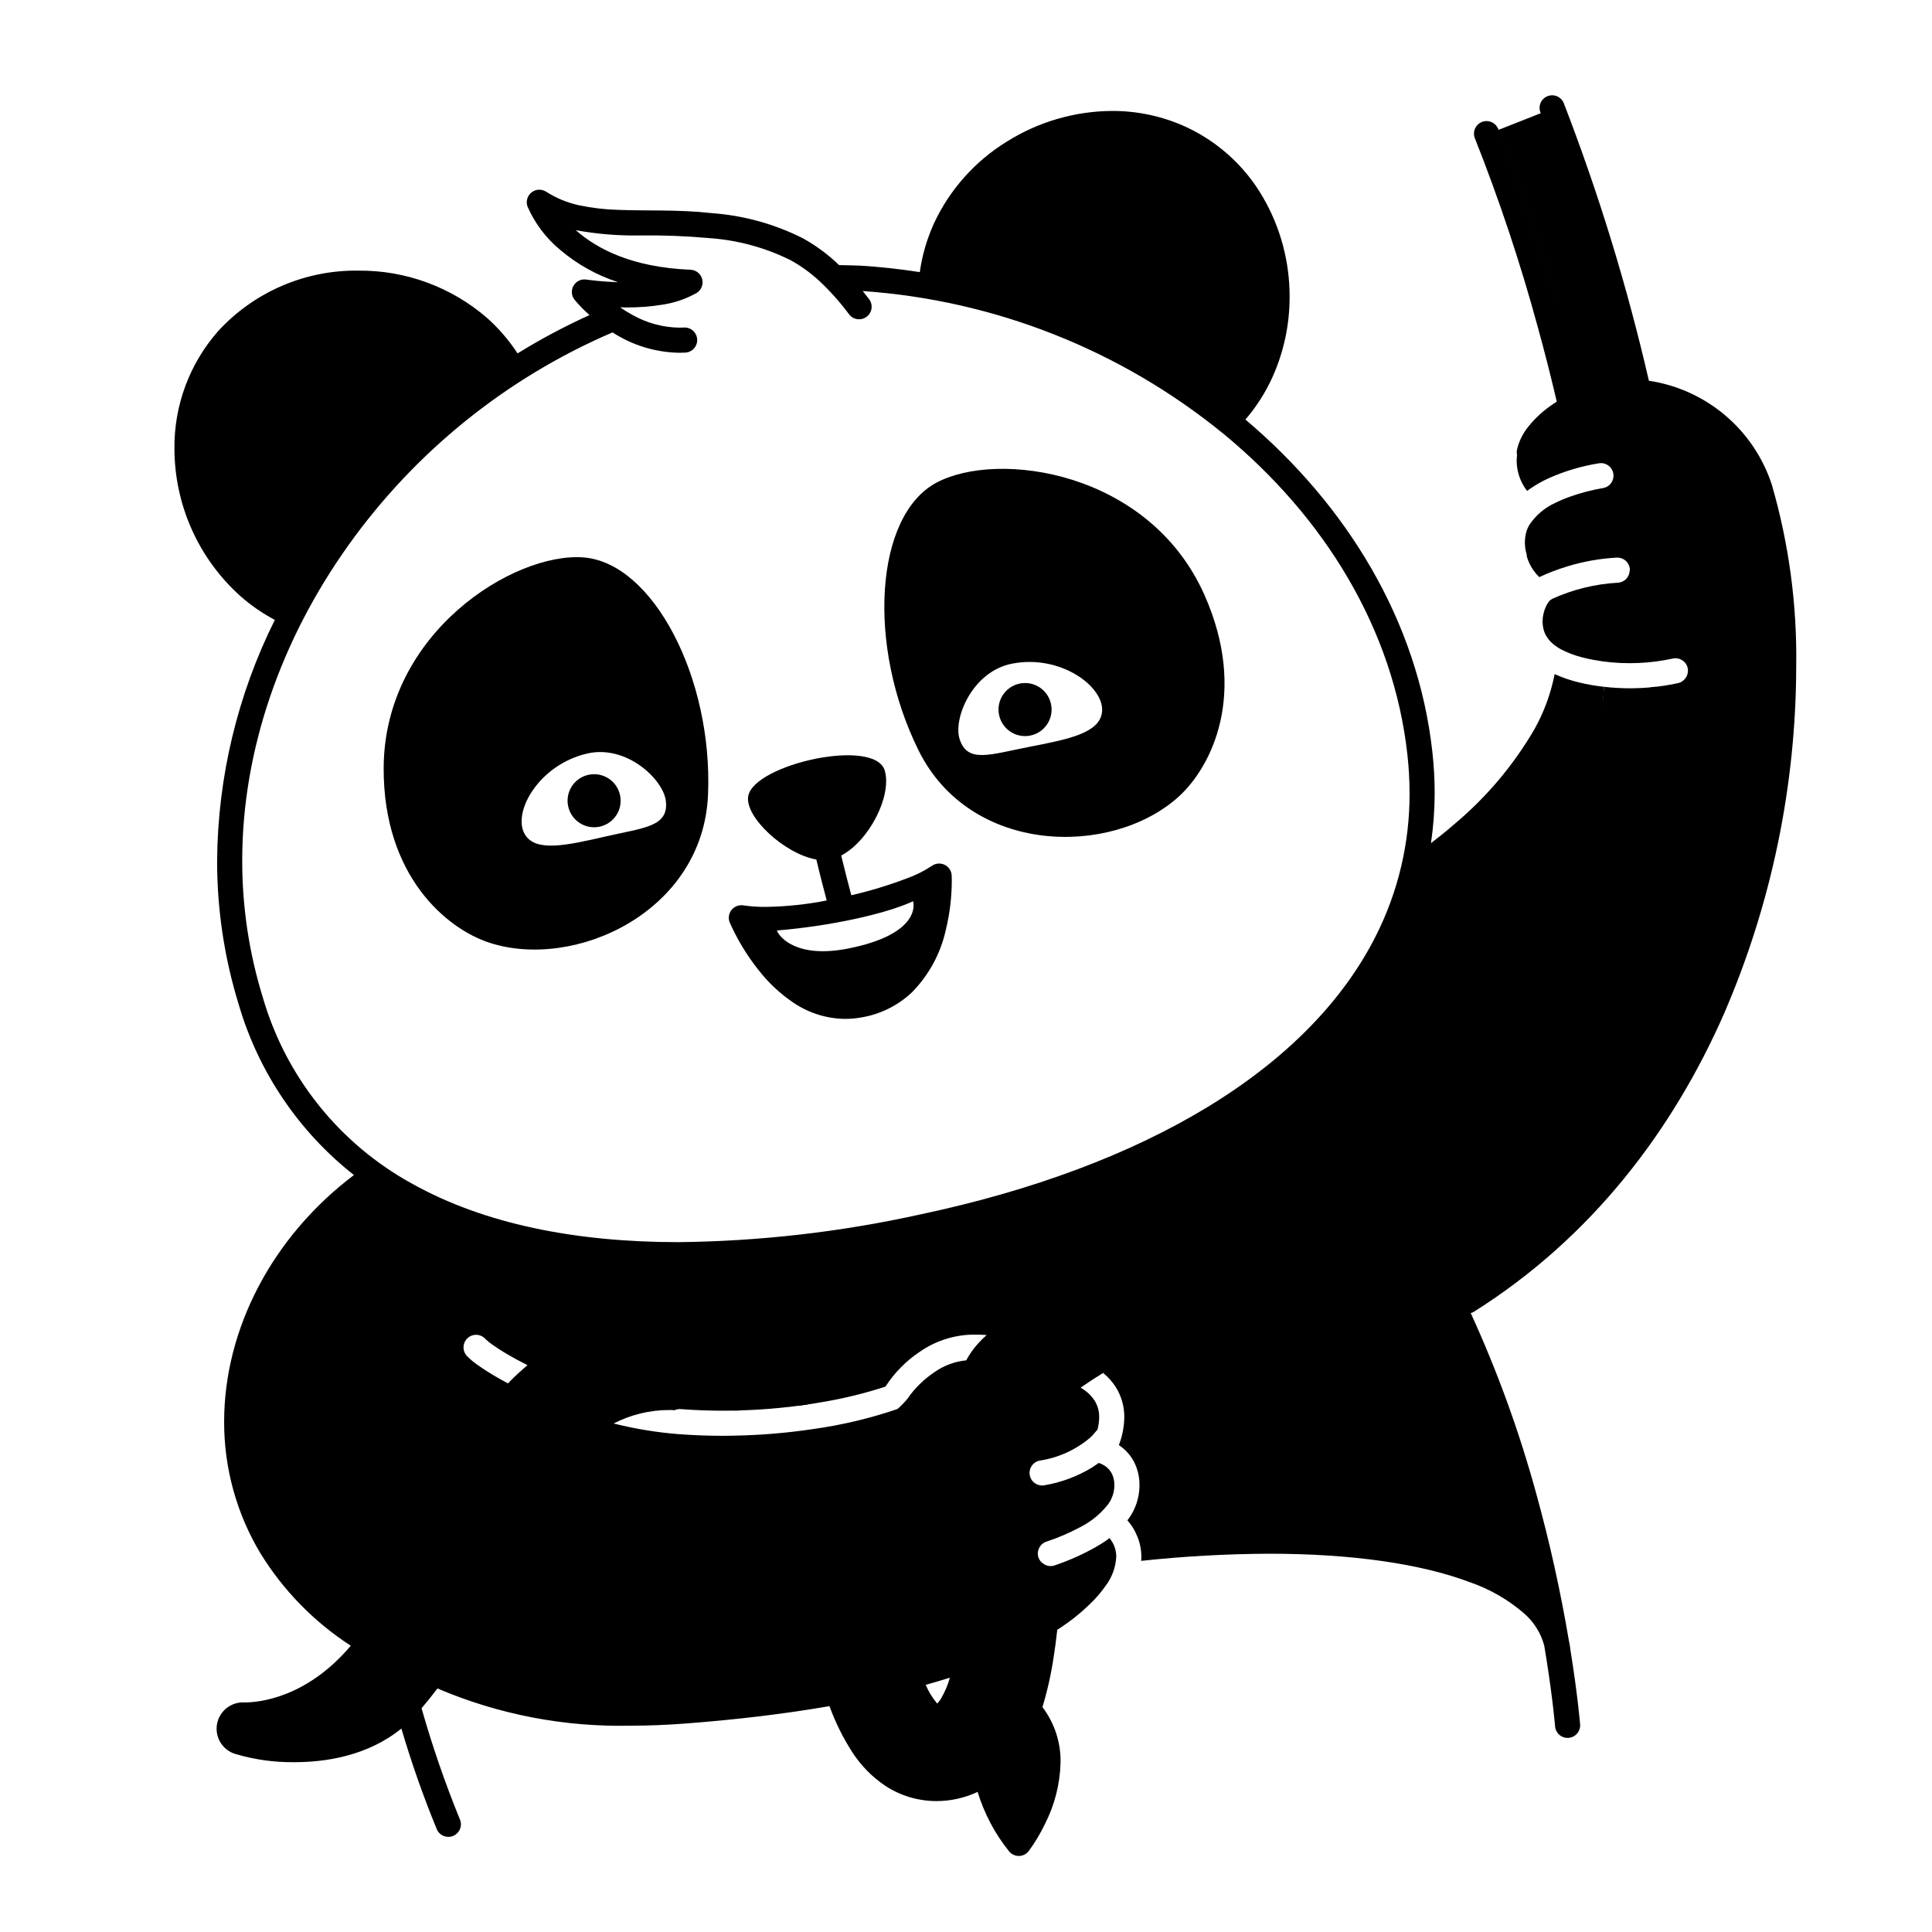 <svg width="200" height="200" viewBox="0 0 200 200" xmlns="http://www.w3.org/2000/svg"><g id="type=confirmation, mode=light"><g id="Layer 8"><path id="Vector" d="M106.004 176.46C106.072 176.262 106.147 176.072 106.21 175.87C106.982 173.228 107.498 170.517 107.751 167.776L100.314 170.969C99.82 173.986 99.26 176.17 98.314 177.656C97.846 178.405 95.408 179.083 94.033 174.562C93.876 174.045 93.79 173.48 93.585 172.916L87.057 174.644C87.709 176.635 88.608 178.538 89.732 180.306C90.503 181.503 91.508 182.53 92.688 183.327C93.943 184.145 95.41 184.579 96.908 184.573C98.291 184.583 99.654 184.237 100.865 183.567C101.261 183.343 101.637 183.086 101.991 182.8C102.398 185.742 103.6 188.518 105.466 190.828C105.466 190.828 111.882 182.448 106.004 176.46Z"/><path id="Vector_2" d="M159.573 11.688L155.061 13.467C158.704 22.572 161.569 31.97 163.623 41.56L168.348 40.458C166.238 30.638 163.302 21.014 159.573 11.688Z"/><path id="Vector_3" d="M82.703 144.23C81.087 142.463 79.188 140.977 77.084 139.834C76.251 139.372 75.37 139.004 74.455 138.736C74.525 138.707 74.594 138.685 74.665 138.655C71.519 128.856 60.055 132.955 60.055 132.955C61.551 135.221 63.577 137.089 65.957 138.396C64.051 138.695 62.195 139.25 60.438 140.044C58.208 141.133 56.174 142.582 54.417 144.334C51.486 147.498 49.017 151.061 47.084 154.917C44.18 160.505 41.743 166.017 38.667 170.167C33.188 177.558 27.309 178.077 25.25 178.084C24.855 178.085 23.918 178.614 23.834 179L24.52 179.496C24.476 179.698 24.508 179.91 24.61 180.09C24.713 180.27 24.878 180.405 25.075 180.469C27.406 181.242 36.065 182.635 42.251 175.75C44.745 172.769 46.82 169.46 48.417 165.917C49.66 163.434 50.993 160.917 52.378 158.508C49.429 167.709 55.174 170.105 55.174 170.105C55.174 170.105 61.76 161.106 54.946 154.425C55.785 153.044 56.693 151.706 57.667 150.417C59.069 148.486 60.856 146.869 62.917 145.667C65.004 144.469 72.724 143.946 74.251 144.834C74.608 145.043 75.351 145.535 76.037 146.018C78.57 145.97 81.097 145.761 83.603 145.392C83.311 144.997 83.019 144.603 82.703 144.23Z"/><path id="Vector_4" d="M171.227 73.326C171.285 72.591 171.336 71.849 171.382 71.102C170.496 71.201 169.606 71.251 168.715 71.252C167.823 71.249 166.933 71.198 166.047 71.099C165.485 79.485 162.795 86.837 160.084 93.5C159.243 95.569 158.277 97.584 157.191 99.535C148.127 97.136 143.659 107.187 143.659 107.187C143.659 107.187 148.755 108.266 152.785 106.177C150.678 108.886 148.323 111.394 145.751 113.667C139.636 119.068 132.893 123.712 125.668 127.5C122.424 129.214 119.402 130.411 117.001 131.5C114.594 132.592 112.625 133.649 111.501 134.167C109.24 135.215 103.798 138.671 102.251 140.5C100.208 142.914 101.783 145.263 102.834 145.667C103.885 146.071 106.189 145.077 107.751 143.917C109.86 142.397 112.058 141.006 114.334 139.75C115.311 139.298 117.295 138.697 119.751 137.583C122.748 136.222 126.713 134.4 131.079 132.09C127.905 136.547 129.204 142.726 129.204 142.726C129.204 142.726 139.753 138.054 136.183 129.253C141.508 126.184 146.526 122.611 151.168 118.583C157.926 112.608 162.825 104.254 166.418 95.417C168.864 89.147 170.404 82.561 170.992 75.857C171.945 83.304 180.783 85.548 180.783 85.548C180.783 85.548 181.249 73.596 171.227 73.326Z"/><path id="Vector_5" d="M50.691 97.6C59.533 100.458 72.778 94.389 73.294 82.281C73.809 70.173 67.597 58.258 60.403 57.703C53.209 57.148 39.747 65.504 39.717 79.539C39.693 90.696 46.232 96.158 50.691 97.6ZM60.812 77.999C64.889 77.074 68.686 80.708 68.932 82.934C69.228 85.602 66.666 85.675 62.633 86.605C58.599 87.535 55.43 88.224 54.33 86.369C52.991 84.114 55.785 79.139 60.812 77.999Z"/><path id="Vector_6" d="M121.954 82.525C125.446 79.401 129.214 71.759 124.674 61.566C118.963 48.746 103.27 46.558 96.917 49.979C90.564 53.399 89.709 66.81 95.084 77.671C100.458 88.533 115.027 88.719 121.954 82.525ZM104.762 68.702C109.82 67.709 114.389 71.126 114.079 73.73C113.823 75.871 110.647 76.525 106.582 77.308C102.518 78.091 100.146 79.062 99.336 76.502C98.659 74.367 100.659 69.507 104.762 68.702Z"/><path id="Vector_7" d="M62.07 85.578C63.554 85.264 64.503 83.807 64.189 82.323C63.875 80.838 62.417 79.89 60.933 80.204C59.449 80.517 58.501 81.975 58.815 83.459C59.128 84.943 60.586 85.892 62.07 85.578Z"/><path id="Vector_8" d="M106.682 76.141C108.166 75.827 109.115 74.369 108.8 72.885C108.486 71.401 107.029 70.452 105.545 70.766C104.061 71.08 103.112 72.538 103.426 74.022C103.74 75.506 105.198 76.455 106.682 76.141Z"/><path id="Vector_9" d="M78.507 100.4C79.541 101.737 80.785 102.896 82.19 103.835C83.762 104.886 85.606 105.456 87.496 105.475C88.04 105.474 88.583 105.427 89.119 105.333C91.103 105.013 92.945 104.104 94.405 102.724C96.172 100.928 97.393 98.667 97.924 96.203C98.321 94.562 98.524 92.88 98.529 91.192C98.529 90.848 98.519 90.645 98.518 90.625C98.505 90.389 98.429 90.161 98.297 89.966C98.165 89.77 97.982 89.614 97.768 89.515C97.553 89.415 97.316 89.376 97.082 89.401C96.847 89.426 96.624 89.515 96.435 89.657C95.626 90.188 94.755 90.619 93.842 90.942C91.979 91.649 90.071 92.229 88.129 92.677L88.076 92.481C87.844 91.612 87.445 90.087 87.082 88.565C89.944 87.065 92.335 82.45 91.598 79.794C90.629 76.306 78.088 79.1 77.458 82.4C77.049 84.547 81.227 88.412 84.508 88.975C84.902 90.647 85.34 92.311 85.582 93.217C83.505 93.627 81.395 93.849 79.278 93.881C78.497 93.888 77.717 93.835 76.944 93.723C76.716 93.688 76.482 93.714 76.267 93.799C76.052 93.884 75.864 94.025 75.722 94.206C75.579 94.388 75.488 94.605 75.457 94.834C75.426 95.062 75.457 95.296 75.546 95.509C76.324 97.257 77.319 98.9 78.507 100.4ZM80.438 96.321C85.801 95.889 91.656 94.63 94.525 93.296C94.539 93.347 94.549 93.398 94.556 93.45C94.656 94.116 94.613 96.81 87.897 98.172C82.498 99.268 80.755 97.024 80.475 96.451C80.433 96.366 80.422 96.317 80.438 96.321V96.321Z"/><path id="Vector_10" d="M183.413 50.157H183.413L183.412 50.157L183.412 50.155L183.409 50.145C182.491 47.355 180.816 44.873 178.571 42.979C176.326 41.084 173.599 39.85 170.693 39.414C168.444 29.651 165.504 20.059 161.895 10.713C161.835 10.552 161.745 10.405 161.628 10.279C161.511 10.154 161.371 10.053 161.215 9.982C161.059 9.911 160.891 9.871 160.719 9.865C160.548 9.86 160.378 9.888 160.217 9.948C160.057 10.009 159.91 10.101 159.785 10.218C159.661 10.335 159.56 10.476 159.49 10.633C159.42 10.789 159.381 10.957 159.377 11.129C159.372 11.3 159.401 11.47 159.462 11.63H159.462L159.495 11.719C162.954 20.709 165.799 29.924 168.009 39.3C167.61 39.324 167.211 39.361 166.815 39.423C165.69 39.605 164.59 39.915 163.537 40.35C161.379 31.191 158.569 22.198 155.129 13.44L155.095 13.352C155.031 13.194 154.937 13.049 154.818 12.926C154.698 12.804 154.556 12.706 154.398 12.639C154.241 12.572 154.072 12.536 153.901 12.534C153.73 12.533 153.56 12.565 153.401 12.629C153.242 12.693 153.098 12.787 152.976 12.908C152.854 13.027 152.757 13.17 152.69 13.328C152.623 13.486 152.588 13.655 152.587 13.826C152.586 13.997 152.619 14.167 152.684 14.325H152.683C155.216 20.712 157.39 27.236 159.193 33.867C159.931 36.548 160.491 38.788 160.866 40.354C160.979 40.829 161.074 41.234 161.153 41.578C160.909 41.734 160.672 41.893 160.444 42.058C159.618 42.646 158.876 43.344 158.239 44.134C157.654 44.839 157.242 45.671 157.036 46.564C157.001 46.742 157.005 46.926 157.046 47.102C157.018 47.308 157.004 47.515 157.004 47.723C157.016 48.732 157.324 49.715 157.889 50.551C157.951 50.646 158.026 50.733 158.094 50.825C158.169 50.768 158.238 50.706 158.315 50.651C158.954 50.204 159.633 49.817 160.343 49.495C161.989 48.764 163.723 48.249 165.501 47.963V47.963C165.67 47.933 165.843 47.936 166.01 47.973C166.177 48.01 166.335 48.08 166.476 48.178C166.616 48.277 166.735 48.402 166.827 48.546C166.919 48.691 166.981 48.852 167.01 49.021C167.039 49.19 167.035 49.362 166.997 49.529C166.959 49.697 166.889 49.854 166.79 49.994C166.691 50.134 166.565 50.253 166.42 50.344C166.275 50.435 166.114 50.496 165.945 50.525C164.802 50.718 163.677 51.009 162.584 51.395C162.042 51.583 161.512 51.804 160.999 52.059C159.909 52.553 158.98 53.343 158.317 54.338C158.198 54.544 158.099 54.761 158.023 54.986C157.912 55.373 157.855 55.773 157.855 56.176C157.858 56.383 157.874 56.59 157.901 56.795C157.934 56.992 157.979 57.188 158.036 57.38C158.05 57.457 158.058 57.536 158.058 57.615C158.206 58.121 158.435 58.6 158.736 59.032C158.917 59.287 159.119 59.525 159.34 59.745C160.258 59.317 161.205 58.952 162.174 58.655C163.857 58.133 165.598 57.82 167.357 57.724V57.724C167.528 57.715 167.699 57.74 167.859 57.797C168.02 57.854 168.169 57.942 168.296 58.056C168.422 58.17 168.526 58.308 168.599 58.462C168.673 58.616 168.715 58.783 168.724 58.954C168.72 59.017 168.711 59.081 168.696 59.143C168.671 59.451 168.536 59.74 168.316 59.956C168.095 60.172 167.803 60.302 167.495 60.321C165.14 60.451 162.829 61.018 160.682 61.993C160.611 62.051 160.535 62.101 160.454 62.143L160.459 62.15L160.457 62.152L160.372 62.237C160.25 62.386 160.147 62.548 160.064 62.722C159.818 63.231 159.688 63.789 159.684 64.355C159.686 64.543 159.704 64.731 159.739 64.916C159.793 65.241 159.905 65.554 160.068 65.841C160.351 66.303 160.738 66.693 161.198 66.978C161.316 67.055 161.432 67.133 161.57 67.208C162.266 67.57 163.002 67.851 163.762 68.043C164.127 68.141 164.512 68.226 164.908 68.302C166.163 68.539 167.438 68.656 168.715 68.652C169.929 68.653 171.141 68.547 172.337 68.336C172.612 68.287 172.887 68.237 173.153 68.177H173.153C173.489 68.1 173.842 68.16 174.134 68.343C174.426 68.526 174.633 68.818 174.71 69.154C174.778 69.49 174.714 69.838 174.532 70.128C174.35 70.418 174.064 70.627 173.732 70.711C173.669 70.726 173.603 70.735 173.54 70.749C172.67 70.936 171.789 71.069 170.903 71.147C170.555 77.472 169.46 83.733 167.642 89.801C167.04 91.769 166.361 93.681 165.606 95.535C162.193 104.091 156.832 111.734 149.95 117.857C146.657 120.747 143.174 123.415 139.525 125.842C133.067 130.096 126.273 133.818 119.211 136.97C117.676 137.666 116.357 138.241 115.345 138.685C114.737 138.951 114.24 139.17 113.874 139.339C111.629 140.635 109.465 142.066 107.395 143.626C107.216 143.759 107.037 143.885 106.859 144.006C106.804 144.044 106.748 144.079 106.693 144.115C106.569 144.197 106.445 144.276 106.323 144.35C106.26 144.389 106.197 144.425 106.134 144.461C106.016 144.53 105.899 144.594 105.782 144.655C105.723 144.685 105.664 144.717 105.606 144.746C105.47 144.813 105.336 144.872 105.204 144.927C105.169 144.941 105.133 144.958 105.099 144.972C104.941 145.033 104.781 145.087 104.617 145.131C104.575 145.142 104.535 145.148 104.493 145.158C104.383 145.184 104.272 145.205 104.16 145.219C104.107 145.226 104.056 145.229 104.004 145.232C103.907 145.238 103.81 145.239 103.713 145.232C103.672 145.229 103.631 145.228 103.592 145.222C103.464 145.208 103.338 145.178 103.217 145.133C103.08 145.081 102.949 145.015 102.825 144.936C102.761 144.895 102.698 144.851 102.639 144.804C101.853 144.178 101.418 142.903 103.077 140.941C103.761 140.201 104.52 139.534 105.34 138.949C105.38 138.92 105.422 138.89 105.462 138.86C105.725 138.665 105.998 138.468 106.277 138.272C108.044 137.019 109.905 135.904 111.842 134.936C112.685 134.547 113.927 134.016 115.512 133.313C116.04 133.079 116.605 132.826 117.208 132.553C119.609 131.465 122.557 130.069 125.8 128.355C133.308 124.479 140.335 119.736 146.737 114.223C153.06 108.596 157.982 101.571 161.114 93.708C163.968 86.487 165.635 78.852 166.051 71.099C165.184 71.005 164.325 70.856 163.478 70.651L163.42 70.637C162.568 70.43 161.736 70.144 160.937 69.783C160.542 71.796 159.829 73.734 158.826 75.523C156.655 79.237 153.86 82.549 150.562 85.311C149.674 86.081 148.854 86.735 148.134 87.285C148.386 85.574 148.513 83.847 148.517 82.118C148.515 80.694 148.437 79.272 148.28 77.857C146.786 64.264 139.412 52.289 128.926 43.432C130.059 42.112 130.999 40.639 131.719 39.057C132.9 36.437 133.507 33.595 133.5 30.721C133.509 27.095 132.553 23.532 130.729 20.398C128.869 17.191 126.059 14.641 122.687 13.1C120.309 12.026 117.728 11.476 115.118 11.485C111.267 11.508 107.5 12.605 104.238 14.652C100.938 16.677 98.307 19.631 96.676 23.143C95.953 24.74 95.461 26.432 95.217 28.168C93.16 27.851 91.087 27.619 89.003 27.497C88.753 27.483 88.336 27.474 87.895 27.465C87.492 27.456 87.09 27.449 86.864 27.443C85.733 26.35 84.461 25.411 83.083 24.651C80.152 23.179 76.959 22.3 73.688 22.064C70.178 21.672 66.888 21.846 63.981 21.724C62.621 21.69 61.267 21.53 59.935 21.247C58.73 20.988 57.581 20.514 56.542 19.849C56.313 19.7 56.044 19.626 55.771 19.638C55.498 19.651 55.236 19.749 55.022 19.919C54.808 20.089 54.653 20.322 54.579 20.585C54.505 20.848 54.515 21.127 54.609 21.384C55.369 23.126 56.529 24.663 57.995 25.872C59.756 27.365 61.791 28.5 63.987 29.213C63.185 29.189 62.461 29.135 61.898 29.081C61.52 29.045 61.215 29.009 61.006 28.982C60.902 28.969 60.822 28.958 60.769 28.95L60.696 28.94C60.437 28.9 60.173 28.939 59.937 29.052C59.701 29.165 59.505 29.346 59.373 29.573C59.242 29.799 59.182 30.059 59.202 30.32C59.221 30.581 59.318 30.83 59.481 31.035C59.956 31.6 60.472 32.129 61.026 32.617C58.461 33.778 55.973 35.102 53.578 36.583C52.695 35.231 51.638 34.001 50.434 32.925C46.741 29.719 42.004 27.973 37.113 28.015C34.387 27.976 31.683 28.513 29.179 29.592C26.675 30.671 24.427 32.267 22.583 34.276C19.624 37.634 18.012 41.968 18.058 46.444C18.062 49.314 18.668 52.151 19.835 54.773C21.003 57.395 22.707 59.743 24.838 61.666C25.937 62.643 27.15 63.485 28.45 64.173C24.589 71.916 22.545 80.438 22.475 89.089C22.469 94.139 23.223 99.16 24.712 103.985C26.754 110.968 30.923 117.139 36.638 121.641C28.168 128.035 23.209 137.591 23.203 147.161C23.188 151.964 24.487 156.679 26.959 160.797C29.326 164.643 32.522 167.912 36.313 170.364C31.742 175.775 26.806 176.233 25.331 176.237C24.651 176.192 23.979 176.403 23.446 176.829C22.914 177.255 22.56 177.864 22.455 178.538C22.35 179.212 22.501 179.9 22.878 180.468C23.255 181.036 23.831 181.442 24.493 181.606C26.438 182.173 28.457 182.447 30.483 182.42C33.726 182.42 38.07 181.768 41.551 178.939C42.592 182.477 43.816 185.958 45.22 189.368C45.288 189.525 45.386 189.667 45.508 189.786C45.631 189.904 45.776 189.998 45.934 190.061C46.093 190.124 46.263 190.155 46.433 190.152C46.604 190.149 46.773 190.113 46.929 190.045C47.086 189.977 47.228 189.879 47.347 189.757C47.465 189.634 47.559 189.489 47.622 189.331C47.685 189.172 47.716 189.002 47.713 188.832C47.71 188.661 47.674 188.493 47.606 188.336L47.584 188.285C46.059 184.545 44.742 180.723 43.64 176.837C44.208 176.17 44.756 175.487 45.285 174.789C51.601 177.484 58.42 178.797 65.285 178.642C67.069 178.642 68.921 178.57 70.841 178.428C76.406 178.009 81.399 177.391 85.867 176.619C86.474 178.294 87.267 179.894 88.232 181.391C89.13 182.78 90.303 183.971 91.679 184.889C93.237 185.901 95.054 186.442 96.912 186.447H96.964C98.43 186.445 99.877 186.121 101.203 185.498C101.889 187.747 103.001 189.844 104.478 191.674C104.604 191.821 104.761 191.938 104.938 192.017C105.115 192.095 105.307 192.133 105.5 192.128C105.694 192.123 105.884 192.075 106.056 191.986C106.229 191.898 106.379 191.773 106.497 191.619C107.127 190.757 107.678 189.84 108.144 188.878C109.166 186.894 109.729 184.704 109.788 182.473C109.829 180.398 109.168 178.37 107.912 176.718C107.917 176.703 107.923 176.691 107.927 176.675C108.438 174.976 108.824 173.242 109.082 171.486C109.206 170.687 109.319 169.858 109.415 168.98C109.423 168.91 109.433 168.848 109.44 168.778C109.443 168.759 109.437 168.741 109.439 168.721C110.819 167.849 112.092 166.818 113.231 165.649C113.661 165.198 114.057 164.718 114.419 164.211C115.097 163.335 115.493 162.273 115.555 161.166C115.559 160.556 115.376 159.959 115.031 159.456C114.971 159.368 114.911 159.292 114.852 159.221C114.726 159.317 114.602 159.416 114.472 159.506C114.142 159.737 113.798 159.936 113.456 160.136C112.088 160.913 110.649 161.556 109.157 162.056C108.954 162.123 108.738 162.137 108.528 162.099C108.318 162.06 108.121 161.97 107.955 161.836C107.75 161.689 107.593 161.484 107.506 161.248C107.45 161.086 107.427 160.916 107.438 160.745C107.449 160.575 107.493 160.408 107.568 160.255C107.643 160.101 107.747 159.964 107.875 159.851C108.003 159.738 108.152 159.652 108.314 159.596C109.529 159.193 110.707 158.687 111.836 158.085C112.916 157.536 113.867 156.765 114.629 155.824C114.655 155.789 114.691 155.756 114.715 155.72C115.113 155.175 115.337 154.522 115.357 153.848L115.358 153.767C115.368 153.372 115.29 152.98 115.131 152.619C115.015 152.369 114.85 152.144 114.646 151.959C114.405 151.741 114.122 151.574 113.814 151.469L113.815 151.467C113.789 151.461 113.766 151.448 113.742 151.44C113.685 151.481 113.621 151.521 113.563 151.562C113.389 151.683 113.222 151.806 113.028 151.926C111.518 152.844 109.845 153.466 108.101 153.758C107.762 153.816 107.413 153.738 107.131 153.54C106.849 153.341 106.658 153.039 106.599 152.699C106.54 152.36 106.618 152.011 106.816 151.729C107.014 151.447 107.316 151.256 107.656 151.196C109.572 150.904 111.369 150.085 112.847 148.832C113.043 148.659 113.221 148.467 113.379 148.258C113.391 148.241 113.416 148.213 113.425 148.199C113.478 148.134 113.538 148.075 113.603 148.022C113.72 147.598 113.782 147.161 113.787 146.721C113.799 146.115 113.637 145.519 113.321 145.003C113.031 144.552 112.653 144.165 112.209 143.865C112.097 143.786 111.982 143.713 111.868 143.645C112.728 143.058 113.562 142.51 114.198 142.127C114.696 142.536 115.129 143.017 115.482 143.556C116.084 144.501 116.398 145.6 116.387 146.721C116.371 147.705 116.18 148.68 115.825 149.598C116.508 150.048 117.061 150.67 117.429 151.4C117.788 152.137 117.97 152.947 117.958 153.767L117.957 153.899L117.957 153.902C117.925 155.087 117.54 156.236 116.851 157.202C116.806 157.267 116.753 157.325 116.706 157.388C116.839 157.537 116.965 157.692 117.082 157.854C117.337 158.214 117.55 158.603 117.716 159.012C118.006 159.693 118.155 160.426 118.155 161.166C118.156 161.302 118.147 161.441 118.138 161.58C122.534 161.106 126.952 160.86 131.373 160.841C140.062 160.838 147.188 161.914 152.125 163.776C154.211 164.489 156.139 165.599 157.802 167.045C158.805 167.924 159.522 169.082 159.863 170.371C159.953 170.911 160.038 171.434 160.116 171.93C160.446 174.042 160.663 175.744 160.797 176.914C160.864 177.499 160.91 177.951 160.939 178.256C160.954 178.408 160.964 178.523 160.971 178.599L160.981 178.71C161.008 179.053 161.171 179.372 161.433 179.596C161.696 179.819 162.036 179.929 162.38 179.902C162.724 179.874 163.042 179.711 163.266 179.449C163.49 179.187 163.6 178.846 163.572 178.502C163.57 178.473 163.329 175.471 162.546 170.658C162.545 170.644 162.551 170.631 162.549 170.616C162.515 170.351 162.468 170.088 162.408 169.828C161.543 164.699 160.415 159.618 159.028 154.605C157.277 148.206 155.01 141.96 152.25 135.928C152.349 135.904 152.445 135.867 152.536 135.819H152.536C164.878 128.065 173.238 116.87 178.497 104.878C183.391 93.536 185.925 81.316 185.943 68.963C186.039 62.604 185.186 56.266 183.413 50.158L183.413 50.157ZM98.333 173.674C98.119 174.429 97.812 175.153 97.418 175.831C97.307 176.019 97.174 176.193 97.022 176.349L96.98 176.306C96.506 175.734 96.119 175.097 95.829 174.414C96.692 174.174 97.529 173.928 98.333 173.674ZM69.454 135.914C69.356 135.914 69.237 135.914 69.102 135.917C67.746 135.936 66.393 136.069 65.059 136.313C64.181 135.684 63.371 134.965 62.642 134.167C62.499 134.01 62.386 133.87 62.263 133.724C63.27 133.517 64.294 133.41 65.323 133.404C66.95 133.359 68.562 133.739 69.998 134.506C70.696 134.91 71.317 135.434 71.833 136.054C71.052 135.961 70.267 135.914 69.481 135.914L69.454 135.914ZM52.795 142.993C52.727 143.064 52.664 143.138 52.596 143.209C51.512 142.649 50.466 142.017 49.465 141.319C49.057 141.037 48.677 140.717 48.33 140.363V140.363C48.096 140.11 47.972 139.775 47.985 139.43C47.998 139.086 48.147 138.761 48.399 138.527C48.652 138.293 48.987 138.168 49.331 138.18C49.675 138.193 50.001 138.341 50.235 138.593C50.466 138.82 50.717 139.026 50.984 139.209C51.369 139.487 51.873 139.814 52.473 140.168C53.088 140.531 53.807 140.921 54.608 141.321C53.989 141.845 53.38 142.395 52.795 142.993ZM151.496 105.324C151.334 105.39 151.177 105.467 151.012 105.525C149.652 105.967 148.229 106.184 146.8 106.166C146.418 106.166 146.063 106.152 145.736 106.131C146.225 105.36 146.778 104.631 147.391 103.953C148.254 102.981 149.271 102.159 150.402 101.518C151.638 100.826 153.03 100.461 154.446 100.459C154.563 100.459 154.691 100.48 154.811 100.485C153.798 102.159 152.691 103.775 151.496 105.324V105.324ZM27.196 103.218C25.784 98.641 25.069 93.879 25.075 89.089C25.073 77.571 29.131 66.198 36.004 56.533C42.935 46.783 52.416 39.129 63.409 34.409C65.47 35.748 67.867 36.48 70.325 36.518C70.526 36.518 70.729 36.513 70.933 36.502C71.105 36.494 71.273 36.453 71.428 36.38C71.583 36.306 71.722 36.203 71.837 36.076C71.952 35.949 72.041 35.801 72.098 35.639C72.156 35.478 72.18 35.307 72.171 35.136C72.162 34.964 72.12 34.797 72.046 34.642C71.972 34.487 71.868 34.349 71.74 34.235C71.612 34.12 71.463 34.033 71.301 33.976C71.139 33.92 70.968 33.896 70.797 33.906H70.797C70.638 33.914 70.481 33.918 70.325 33.918C68.651 33.895 67.01 33.457 65.547 32.643C65.081 32.394 64.63 32.118 64.197 31.816C64.408 31.821 64.619 31.826 64.839 31.826C66.081 31.835 67.322 31.741 68.548 31.544C69.796 31.363 71.001 30.953 72.1 30.336C72.34 30.192 72.527 29.974 72.633 29.715C72.74 29.457 72.759 29.17 72.69 28.899C72.62 28.628 72.465 28.387 72.248 28.211C72.03 28.035 71.761 27.934 71.482 27.923C65.365 27.676 61.798 25.727 59.702 23.912C59.67 23.884 59.646 23.857 59.615 23.829C61.788 24.229 63.996 24.411 66.206 24.373C68.606 24.34 71.007 24.431 73.397 24.647C76.334 24.848 79.202 25.625 81.839 26.933C82.921 27.529 83.925 28.256 84.83 29.097C85.953 30.15 86.979 31.302 87.896 32.538C88.104 32.813 88.413 32.994 88.755 33.041C89.096 33.087 89.443 32.996 89.717 32.788C89.992 32.58 90.172 32.27 90.219 31.929C90.266 31.587 90.175 31.241 89.967 30.966C89.747 30.677 89.528 30.402 89.309 30.129C102.996 31.076 116.052 36.246 126.676 44.926C137.058 53.483 144.262 65.078 145.696 78.141C145.842 79.461 145.916 80.789 145.917 82.118C145.937 87.263 144.734 92.339 142.406 96.927C138.961 103.745 133.045 109.703 125.034 114.583C117.027 119.462 106.936 123.25 95.239 125.724C87.025 127.538 78.645 128.497 70.233 128.587C59.508 128.589 50.088 126.675 42.719 122.566C38.981 120.527 35.685 117.767 33.02 114.446C30.356 111.125 28.376 107.309 27.196 103.218ZM41.219 175.671C38.33 178.955 33.987 179.82 30.483 179.82C28.736 179.844 26.994 179.614 25.311 179.139C25.025 179.044 24.971 178.937 25.094 178.88C25.172 178.848 25.255 178.834 25.339 178.837C27.398 178.831 33.818 178.174 39.296 170.782C42.372 166.632 44.714 160.738 47.619 155.15C49.449 151.381 51.819 147.898 54.654 144.812C56.325 143.071 58.282 141.628 60.438 140.544C61.059 140.238 61.696 139.966 62.346 139.73C62.365 139.723 62.383 139.714 62.403 139.707C62.645 139.62 62.894 139.543 63.142 139.464C63.242 139.433 63.339 139.396 63.441 139.366C63.65 139.304 63.865 139.252 64.078 139.196C64.223 139.158 64.365 139.115 64.513 139.08L64.514 139.08C64.686 139.039 64.864 139.007 65.038 138.971C65.234 138.93 65.426 138.885 65.625 138.849C65.768 138.824 65.916 138.806 66.061 138.784C66.296 138.747 66.53 138.707 66.769 138.677C66.896 138.662 67.026 138.654 67.154 138.641C67.418 138.613 67.681 138.584 67.95 138.566C68.05 138.559 68.153 138.559 68.254 138.553C68.557 138.537 68.861 138.521 69.171 138.516H69.153C69.269 138.514 69.371 138.514 69.459 138.514C69.798 138.513 70.122 138.548 70.453 138.566C70.762 138.583 71.079 138.583 71.38 138.616C71.662 138.647 71.928 138.709 72.204 138.753C72.533 138.806 72.87 138.845 73.19 138.918C73.486 138.985 73.765 139.083 74.052 139.166C74.333 139.247 74.623 139.313 74.895 139.409C75.093 139.479 75.276 139.574 75.47 139.652C75.813 139.79 76.161 139.919 76.489 140.081C78.493 141.091 80.268 142.503 81.703 144.23C82.053 144.644 82.38 145.078 82.7 145.518C83.65 145.392 84.538 145.252 85.362 145.103C87.499 144.735 89.606 144.212 91.667 143.54L91.672 143.525C92.592 142.105 93.791 140.888 95.198 139.948C96.927 138.738 98.998 138.112 101.108 138.161C101.468 138.161 101.81 138.179 102.141 138.205C101.769 138.534 101.418 138.887 101.092 139.261C100.68 139.741 100.322 140.265 100.024 140.822C98.838 140.937 97.702 141.36 96.73 142.049C95.636 142.778 94.691 143.708 93.944 144.789L93.942 144.788C93.632 145.177 93.286 145.535 92.908 145.859C90.081 146.824 87.168 147.518 84.209 147.93C81.536 148.333 78.841 148.562 76.138 148.615C75.722 148.624 75.31 148.635 74.883 148.635C73.399 148.635 71.849 148.582 70.242 148.462C67.975 148.282 65.728 147.913 63.522 147.359C65.306 146.441 67.282 145.963 69.288 145.965L69.481 145.964C69.604 145.964 69.716 145.98 69.836 145.984C70.024 145.897 70.231 145.857 70.437 145.869C71.976 145.985 73.461 146.035 74.883 146.035C75.49 146.036 76.084 146.027 76.666 146.009C76.144 145.542 75.578 145.128 74.976 144.771C73.299 143.809 71.392 143.322 69.459 143.363L69.262 143.365H69.271L69.245 143.365C66.621 143.358 64.041 144.036 61.76 145.334C59.609 146.635 57.736 148.347 56.247 150.372C52.969 154.603 50.462 160.403 47.69 165.937C45.968 169.451 43.792 172.724 41.219 175.671ZM56.153 158.466C56.545 159.47 56.742 160.54 56.735 161.618C56.687 163.496 56.24 165.342 55.424 167.033C55.201 167.517 54.979 167.934 54.782 168.283C54.484 168.025 54.218 167.733 53.987 167.414C53.171 166.214 52.761 164.784 52.819 163.334C52.83 162.48 52.928 161.63 53.109 160.796C53.805 159.394 54.504 158.041 55.22 156.755C55.596 157.288 55.909 157.861 56.153 158.466V158.466ZM100.565 182.928C100.297 183.078 100.019 183.21 99.733 183.324C99.648 183.357 99.558 183.378 99.472 183.409C99.266 183.482 99.061 183.557 98.848 183.611C98.709 183.647 98.564 183.665 98.423 183.693C98.255 183.725 98.091 183.766 97.921 183.787C97.774 183.806 97.623 183.806 97.475 183.815C97.309 183.826 97.144 183.847 96.977 183.847H96.95L96.912 183.847C96.696 183.847 96.485 183.819 96.272 183.799C96.148 183.787 96.022 183.789 95.899 183.771C95.682 183.739 95.472 183.681 95.261 183.629C95.142 183.6 95.018 183.583 94.901 183.548C94.692 183.485 94.494 183.398 94.294 183.317C94.183 183.272 94.067 183.239 93.96 183.189C93.66 183.05 93.371 182.889 93.095 182.708C92.017 181.981 91.099 181.042 90.395 179.949C89.619 178.751 88.971 177.476 88.461 176.143C90.149 175.813 91.754 175.461 93.276 175.085C93.711 176.188 94.329 177.21 95.104 178.107C95.357 178.384 95.658 178.614 95.993 178.785C96.291 178.93 96.618 179.002 96.95 178.997C97.443 179.01 97.928 178.874 98.343 178.607C98.862 178.246 99.296 177.775 99.611 177.227C100.413 175.806 100.98 174.264 101.291 172.662C102.579 172.186 103.791 171.694 104.905 171.184C105.507 170.908 106.076 170.626 106.628 170.341C106.384 172.222 105.989 174.08 105.447 175.897C104.935 177.704 104.087 179.397 102.947 180.89C102.784 181.091 102.612 181.286 102.431 181.475C101.917 182.012 101.33 182.475 100.688 182.85L100.688 182.85C100.646 182.875 100.608 182.904 100.565 182.928V182.928ZM107.188 182.473C107.126 184.306 106.655 186.103 105.81 187.731C105.673 188.01 105.537 188.264 105.405 188.501C105.213 188.194 105.01 187.846 104.809 187.465C104.227 186.382 103.788 185.228 103.504 184.032C104.036 183.576 104.526 183.073 104.966 182.528C105.638 181.687 106.215 180.775 106.687 179.808C107.022 180.657 107.192 181.561 107.188 182.473L107.188 182.473ZM173.21 74.881C174.11 75.093 174.96 75.48 175.711 76.02C176.542 76.637 177.237 77.418 177.754 78.315C178.481 79.604 178.977 81.01 179.22 82.471C179.298 82.904 179.352 83.308 179.391 83.677C178.365 83.251 177.387 82.717 176.473 82.086C175.295 81.289 174.286 80.267 173.504 79.079C173.259 78.684 173.047 78.269 172.87 77.84C173.001 76.863 173.11 75.874 173.21 74.881V74.881ZM135.484 131.466C135.572 131.91 135.619 132.36 135.625 132.813C135.617 134.094 135.262 135.349 134.597 136.444C133.648 137.954 132.389 139.246 130.905 140.234C130.682 140.389 130.471 140.526 130.268 140.654C130.251 140.355 130.239 140.034 130.239 139.687C130.205 137.79 130.586 135.909 131.355 134.175C131.435 134.007 131.526 133.844 131.617 133.68C132.94 132.951 134.229 132.213 135.484 131.466Z"/></g></g></svg>